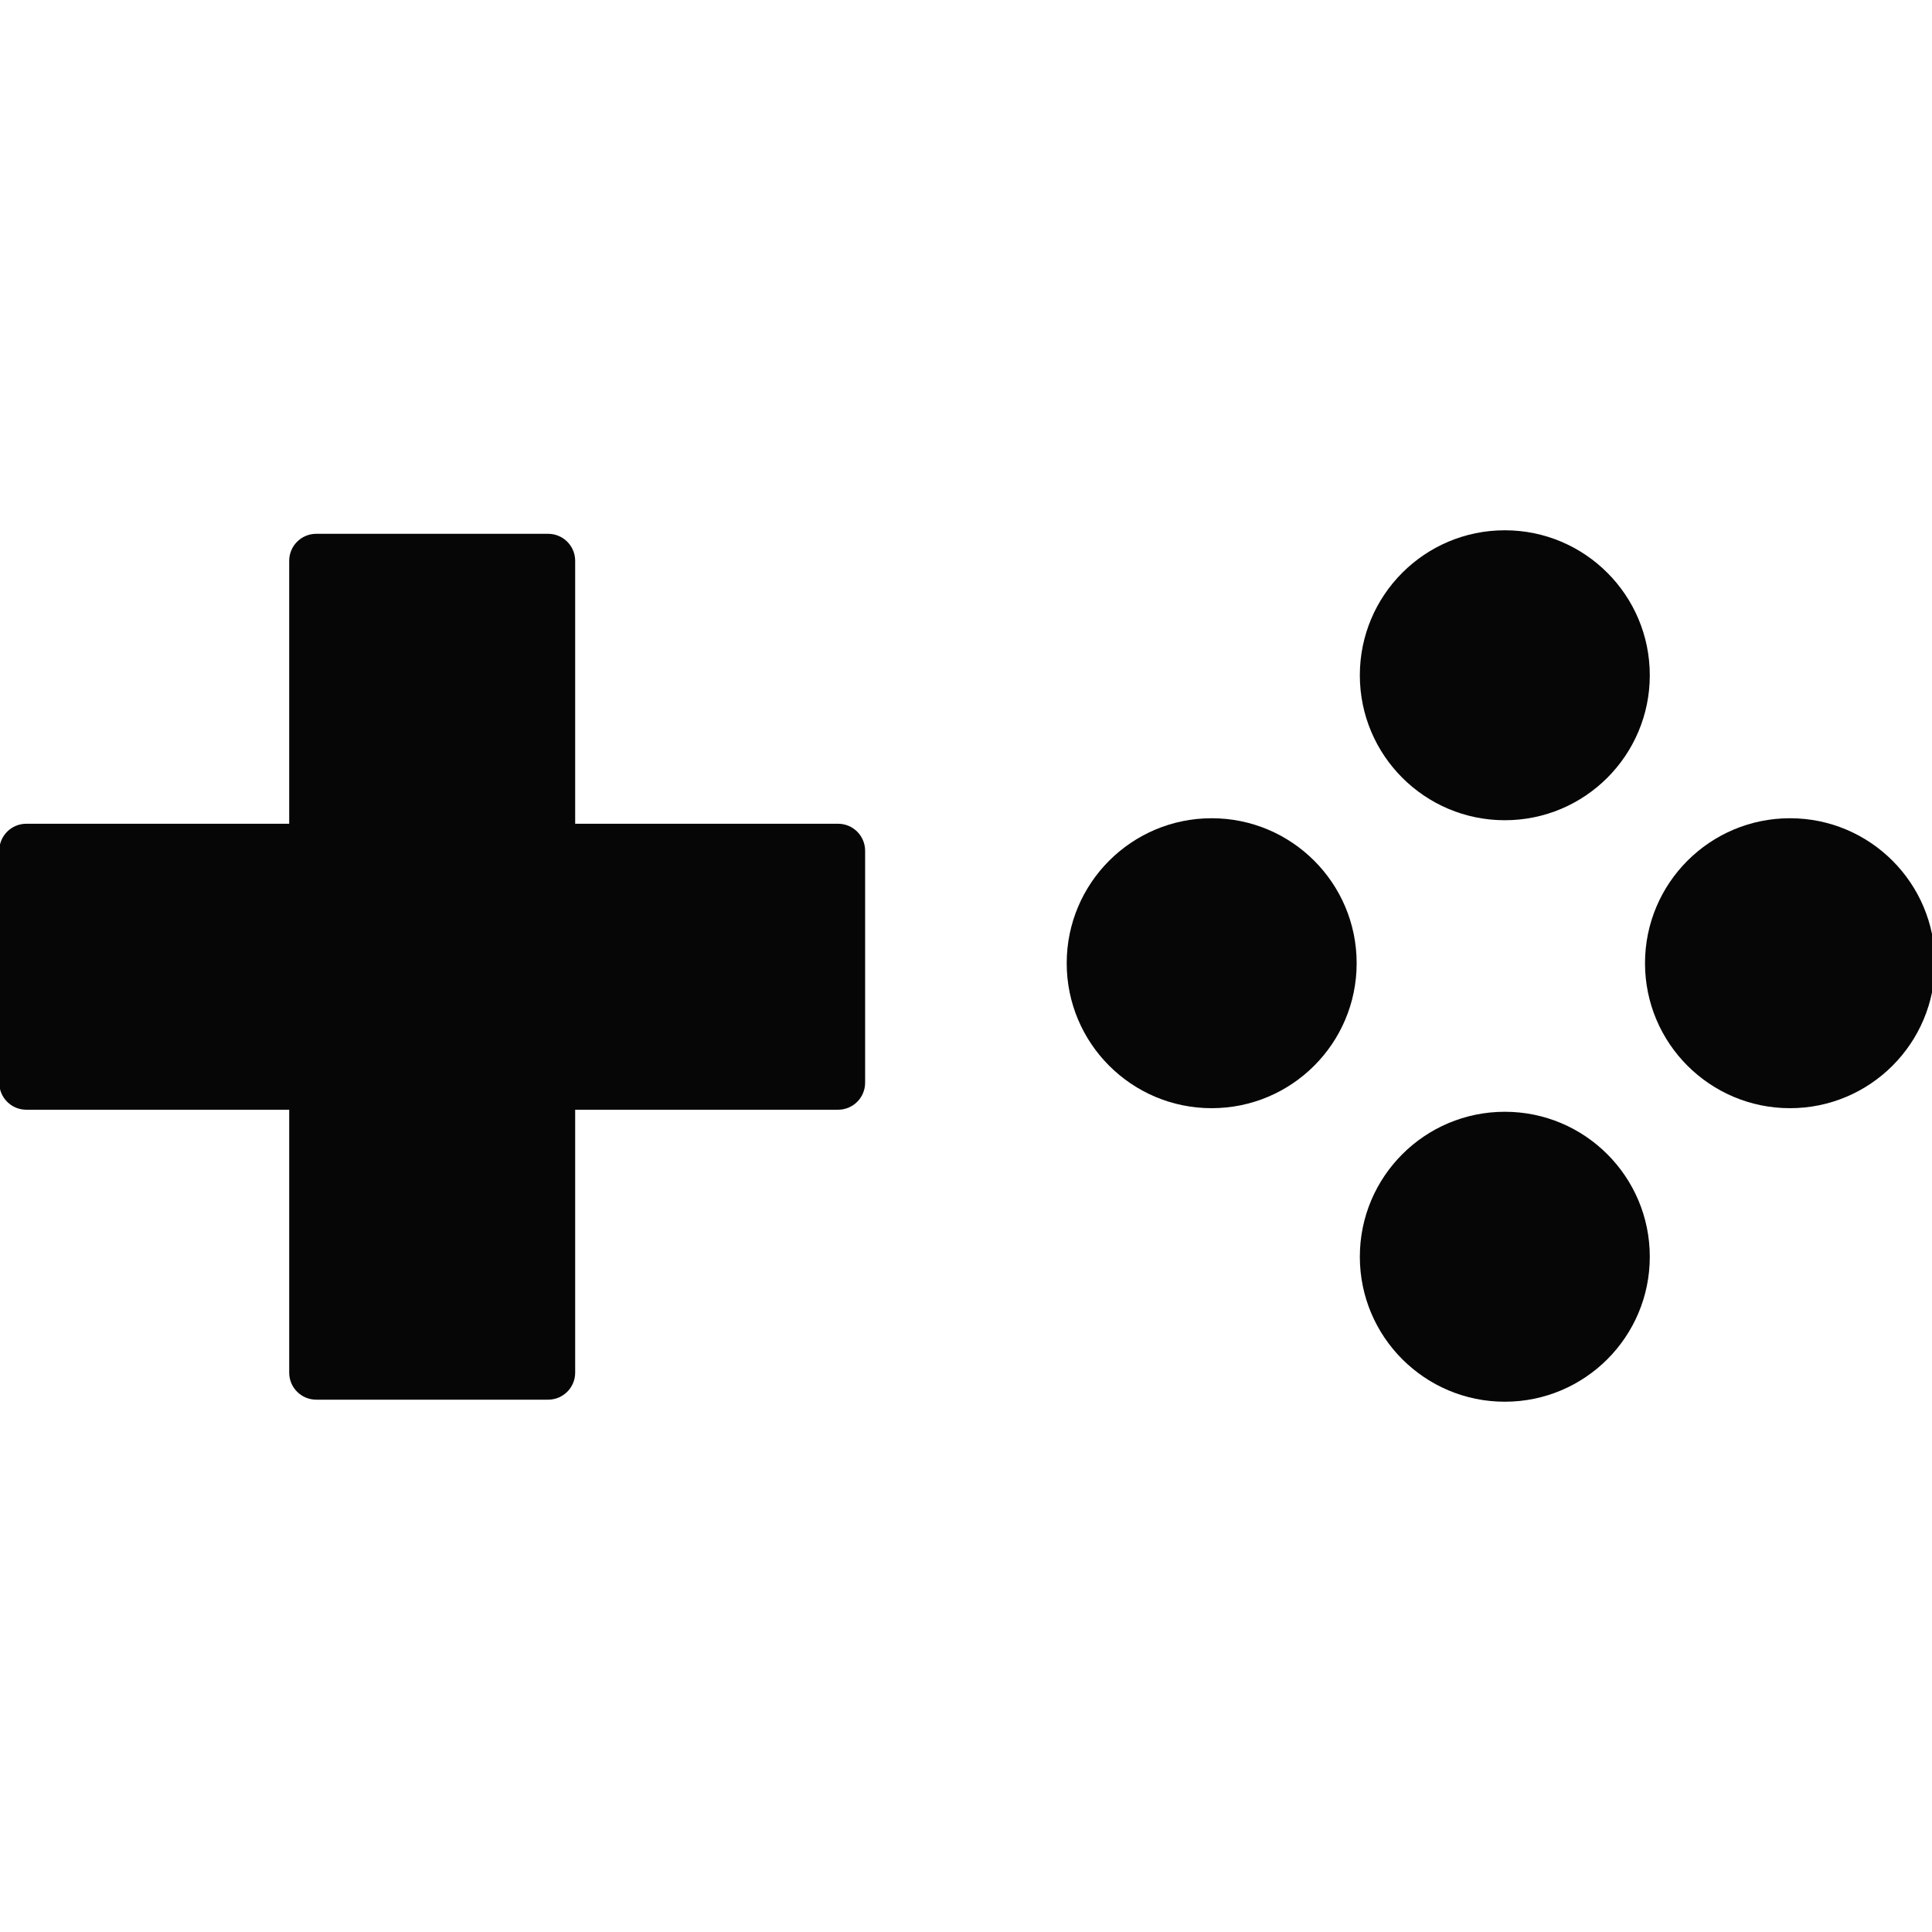 <?xml version="1.0" encoding="utf-8"?>
<!-- Generator: Adobe Illustrator 17.0.0, SVG Export Plug-In . SVG Version: 6.00 Build 0)  -->
<!DOCTYPE svg PUBLIC "-//W3C//DTD SVG 1.1//EN" "http://www.w3.org/Graphics/SVG/1.1/DTD/svg11.dtd">
<svg version="1.1" id="Layer_1" xmlns="http://www.w3.org/2000/svg" xmlns:xlink="http://www.w3.org/1999/xlink" x="0px" y="0px"
	 width="500px" height="500px" viewBox="0 0 500 500" enable-background="new 0 0 500 500" xml:space="preserve">
<g>
	<circle fill="#070606" cx="389.445" cy="174.756" r="37.519"/>
	<circle fill="#070606" cx="313.582" cy="249.279" r="37.519"/>
	<path fill="#070606" d="M141.86,138.149H81.837c-3.862,0-6.993,3.131-6.993,6.993v68.045H6.8c-3.862,0-6.993,3.131-6.993,6.993
		v60.023c0,3.862,3.131,6.993,6.993,6.993h68.045v68.045c0,3.862,3.131,6.993,6.993,6.993h60.023c3.862,0,6.993-3.131,6.993-6.993
		v-68.045h68.045c3.862,0,6.993-3.131,6.993-6.993V220.18c0-3.862-3.131-6.993-6.993-6.993h-68.045v-68.045
		C148.853,141.28,145.722,138.149,141.86,138.149z"/>
	<circle fill="#070606" cx="389.445" cy="325.244" r="37.519"/>
	<circle fill="#070606" cx="463.246" cy="249.279" r="37.519"/>
</g>
</svg>
